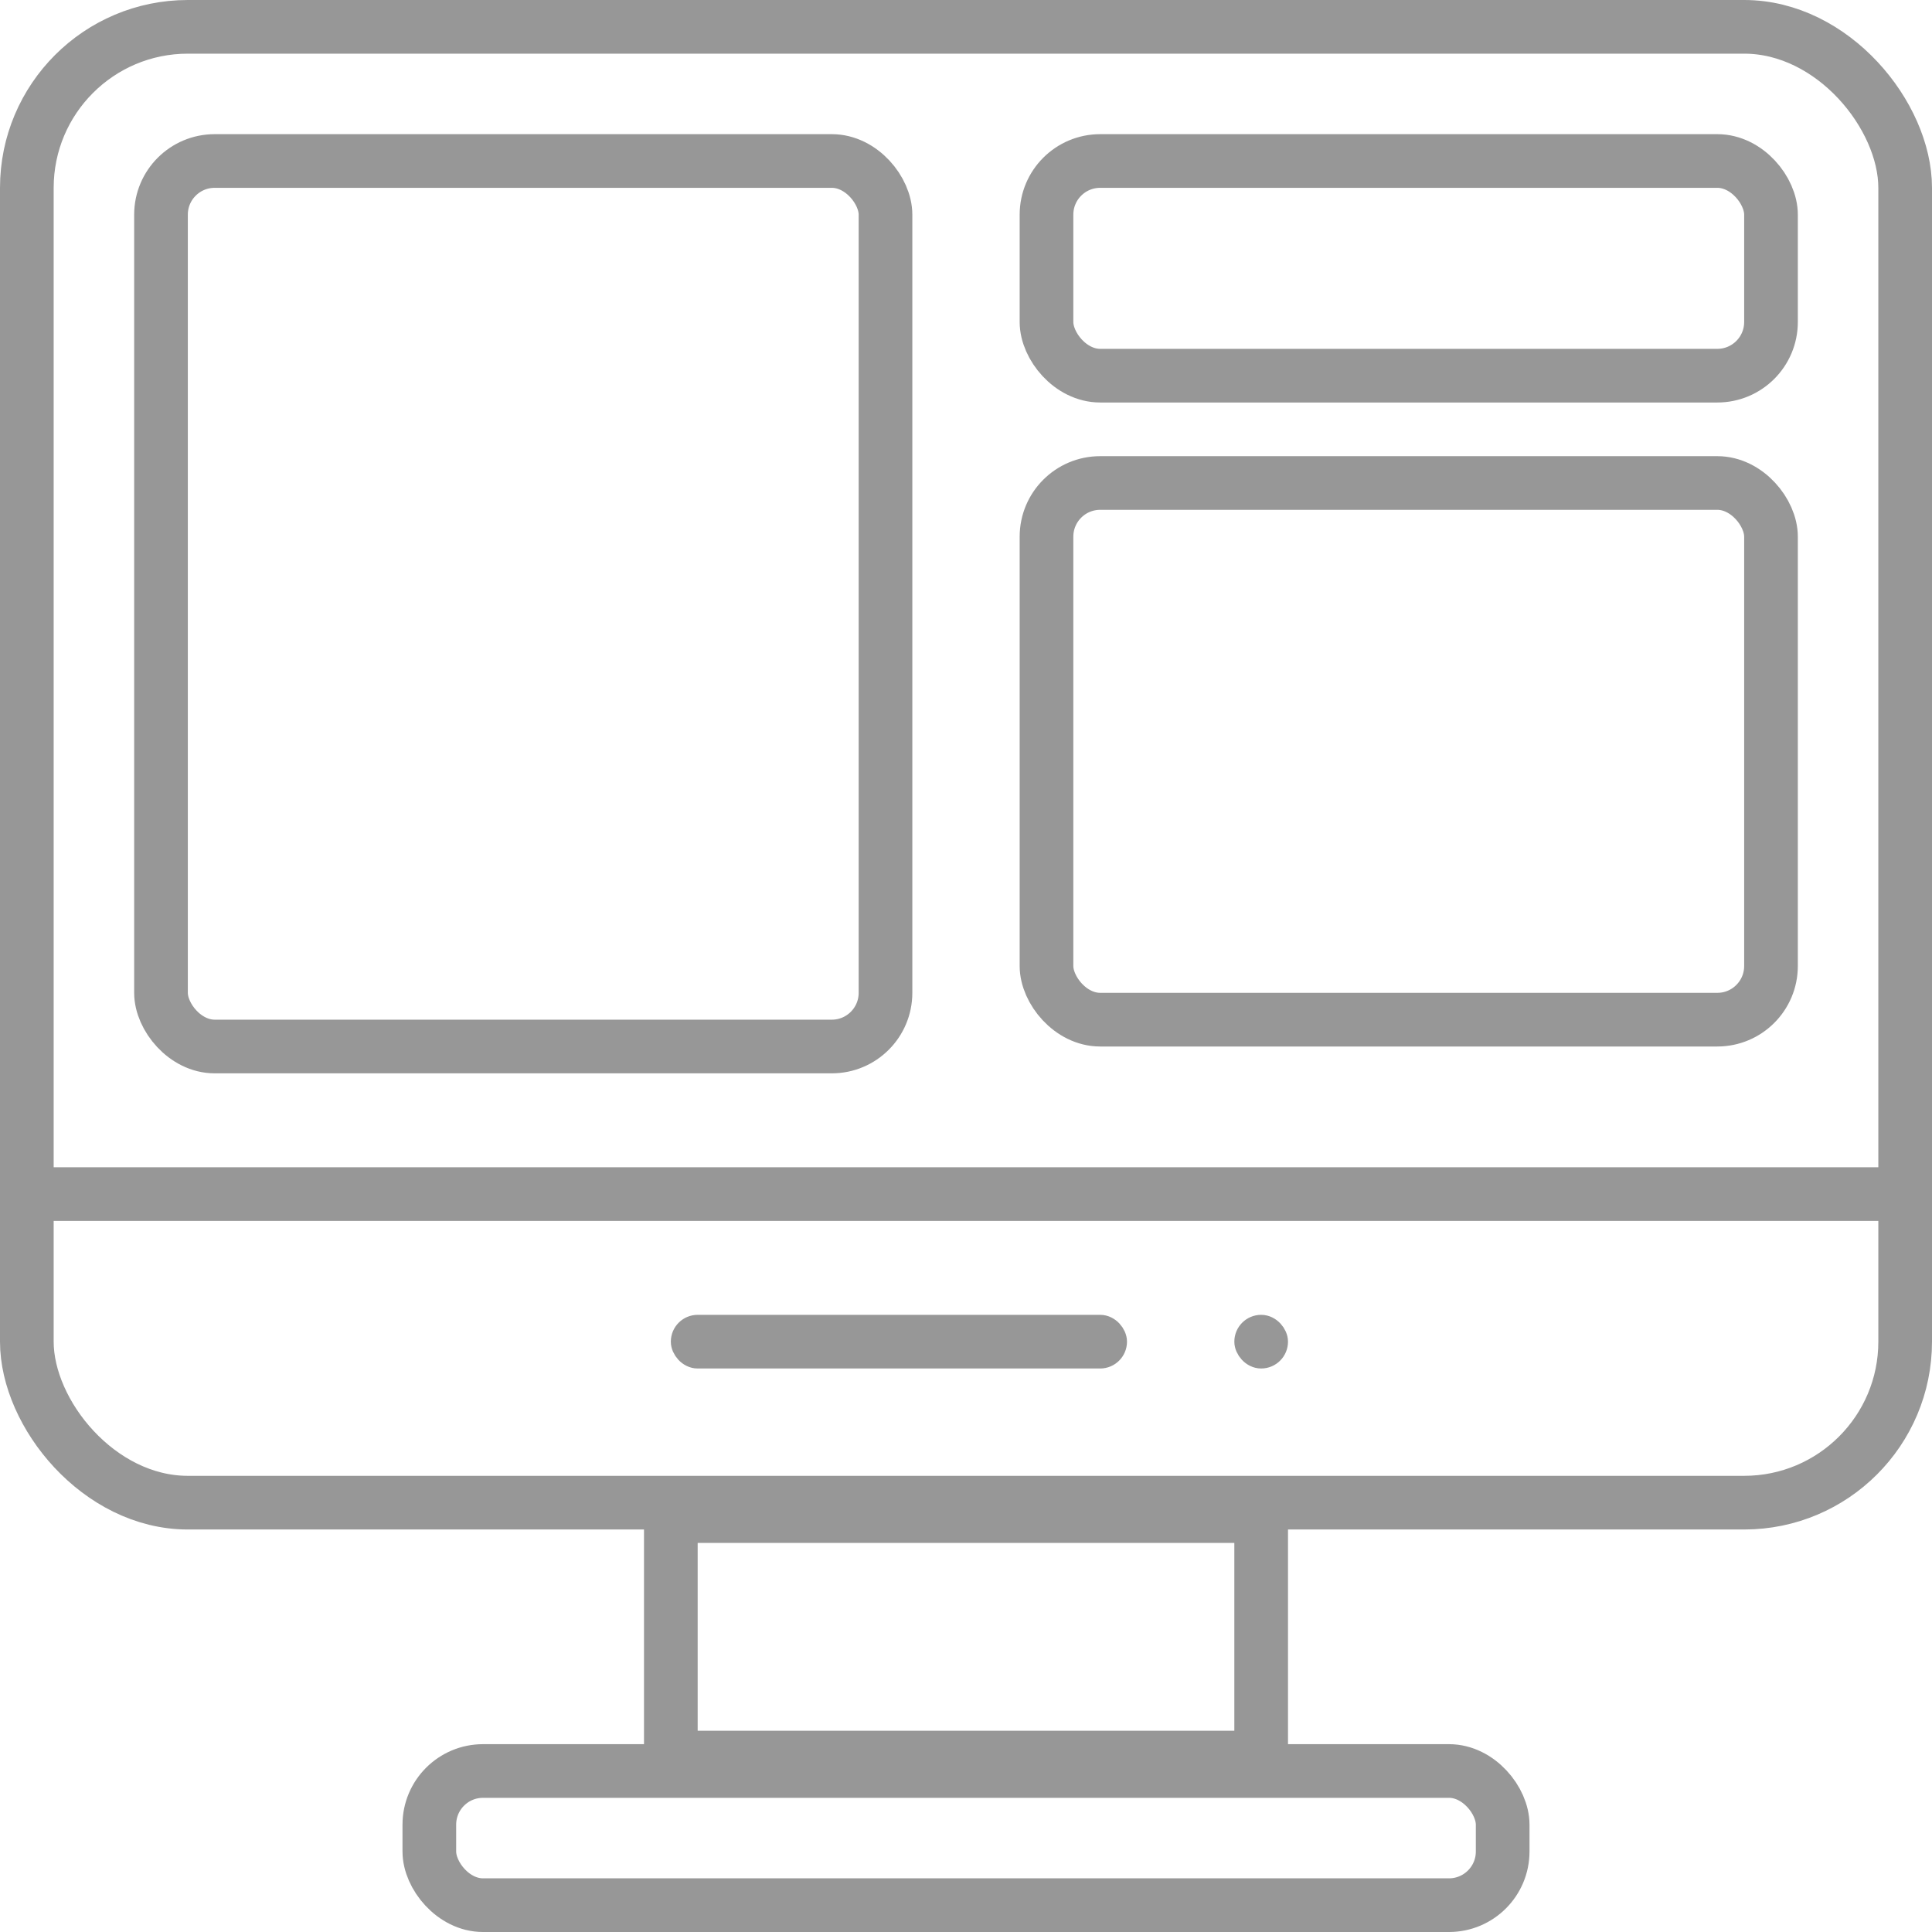 <svg xmlns="http://www.w3.org/2000/svg" width="72" height="72" viewBox="0 0 72 72">
    <g fill="none" fill-rule="evenodd" stroke="#979797">
        <rect width="40" height="5" x="16" y="66" stroke-width="2" rx="2"/>
        <path stroke-width="2" d="M25 56.5h22v9H25z"/>
        <rect width="70" height="55" x="1" y="1" stroke-width="2" rx="6"/>
        <rect width="27" height="33" x="6" y="6" stroke-width="2" rx="2"/>
        <rect width="27" height="8" x="39" y="6" stroke-width="2" rx="2"/>
        <rect width="27" height="20" x="39" y="18" stroke-width="2" rx="2"/>
        <path stroke-linecap="square" stroke-width="2" d="M2 44.5h68.5"/>
        <rect width="16" height="1" x="25.5" y="49.5" rx=".5"/>
        <rect width="1" height="1" x="46.5" y="49.5" rx=".5"/>
    </g>
</svg>
